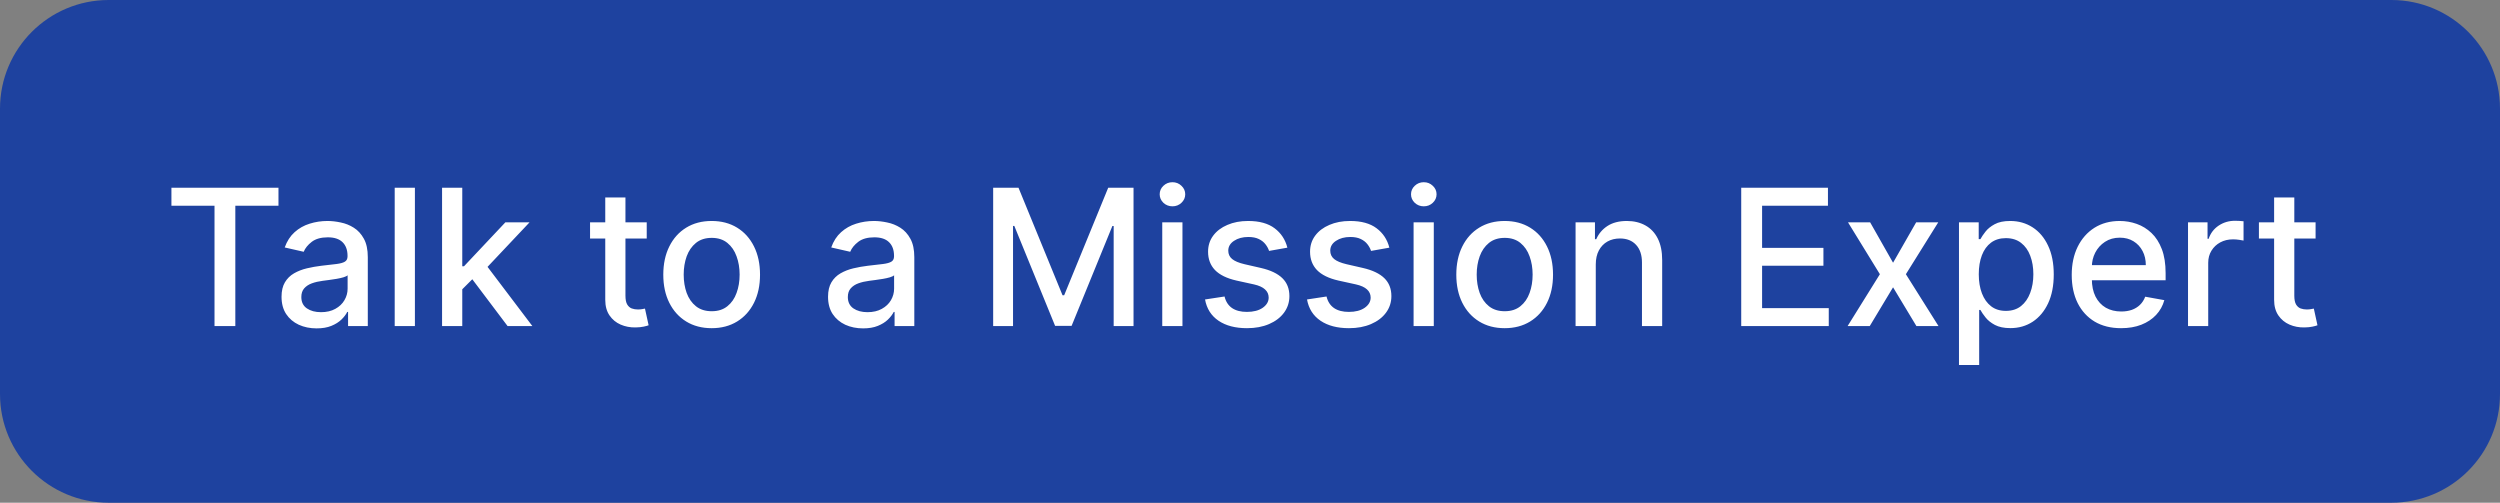 <svg width="184" height="37" viewBox="0 0 184 37" fill="none" xmlns="http://www.w3.org/2000/svg">
<rect x="0" y="0" width="184" height="37" fill="#808080" stroke="none"/>
<path d="M0 8C0 3.582 3.582 0 8 0H176C180.418 0 184 3.582 184 8V29C184 33.418 180.418 37 176 37H8C3.582 37 0 33.418 0 29V8Z" fill="#1E429F"/>
<path d="M12.617 15.141V13.818H20.496V15.141H17.32V24H15.788V15.141H12.617ZM23.302 24.169C22.818 24.169 22.38 24.079 21.989 23.901C21.598 23.718 21.288 23.455 21.059 23.11C20.834 22.765 20.721 22.343 20.721 21.842C20.721 21.412 20.804 21.057 20.97 20.778C21.136 20.5 21.359 20.28 21.641 20.117C21.923 19.955 22.238 19.832 22.586 19.749C22.934 19.666 23.288 19.604 23.65 19.56C24.107 19.507 24.478 19.464 24.763 19.431C25.048 19.395 25.256 19.337 25.385 19.257C25.514 19.178 25.579 19.048 25.579 18.869V18.834C25.579 18.4 25.456 18.064 25.211 17.825C24.969 17.587 24.608 17.467 24.127 17.467C23.627 17.467 23.232 17.578 22.944 17.8C22.659 18.019 22.462 18.263 22.352 18.531L20.955 18.213C21.121 17.749 21.363 17.375 21.681 17.09C22.002 16.801 22.372 16.592 22.79 16.463C23.207 16.331 23.646 16.264 24.107 16.264C24.412 16.264 24.735 16.301 25.076 16.374C25.421 16.443 25.743 16.572 26.041 16.761C26.343 16.95 26.59 17.22 26.782 17.572C26.974 17.92 27.07 18.372 27.07 18.929V24H25.618V22.956H25.559C25.463 23.148 25.319 23.337 25.126 23.523C24.934 23.708 24.687 23.863 24.386 23.985C24.084 24.108 23.723 24.169 23.302 24.169ZM23.625 22.976C24.036 22.976 24.387 22.895 24.679 22.732C24.974 22.57 25.198 22.358 25.35 22.096C25.506 21.831 25.584 21.547 25.584 21.246V20.261C25.531 20.314 25.428 20.364 25.275 20.41C25.126 20.454 24.956 20.492 24.763 20.525C24.571 20.555 24.384 20.583 24.201 20.609C24.019 20.633 23.867 20.652 23.744 20.669C23.456 20.706 23.192 20.767 22.954 20.853C22.718 20.939 22.529 21.063 22.387 21.226C22.248 21.385 22.178 21.597 22.178 21.862C22.178 22.23 22.314 22.509 22.586 22.697C22.858 22.883 23.204 22.976 23.625 22.976ZM30.537 13.818V24H29.05V13.818H30.537ZM33.904 21.41L33.894 19.595H34.152L37.195 16.364H38.975L35.504 20.043H35.271L33.904 21.41ZM32.536 24V13.818H34.023V24H32.536ZM37.359 24L34.624 20.371L35.649 19.332L39.183 24H37.359ZM47.599 16.364V17.557H43.428V16.364H47.599ZM44.547 14.534H46.033V21.758C46.033 22.046 46.076 22.263 46.162 22.409C46.248 22.552 46.359 22.649 46.495 22.702C46.635 22.752 46.785 22.777 46.948 22.777C47.067 22.777 47.172 22.769 47.261 22.752C47.35 22.736 47.42 22.722 47.47 22.712L47.738 23.94C47.652 23.974 47.529 24.007 47.37 24.04C47.211 24.076 47.012 24.096 46.774 24.099C46.383 24.106 46.018 24.037 45.68 23.891C45.342 23.745 45.069 23.519 44.86 23.215C44.651 22.91 44.547 22.527 44.547 22.066V14.534ZM52.378 24.154C51.662 24.154 51.037 23.99 50.504 23.662C49.97 23.334 49.556 22.875 49.261 22.285C48.966 21.695 48.818 21.005 48.818 20.217C48.818 19.424 48.966 18.732 49.261 18.139C49.556 17.545 49.97 17.084 50.504 16.756C51.037 16.428 51.662 16.264 52.378 16.264C53.094 16.264 53.719 16.428 54.252 16.756C54.786 17.084 55.2 17.545 55.495 18.139C55.79 18.732 55.938 19.424 55.938 20.217C55.938 21.005 55.79 21.695 55.495 22.285C55.2 22.875 54.786 23.334 54.252 23.662C53.719 23.99 53.094 24.154 52.378 24.154ZM52.383 22.906C52.847 22.906 53.231 22.784 53.536 22.538C53.841 22.293 54.067 21.967 54.212 21.559C54.362 21.151 54.436 20.702 54.436 20.212C54.436 19.724 54.362 19.277 54.212 18.869C54.067 18.458 53.841 18.129 53.536 17.88C53.231 17.631 52.847 17.507 52.383 17.507C51.916 17.507 51.528 17.631 51.22 17.88C50.915 18.129 50.688 18.458 50.538 18.869C50.393 19.277 50.32 19.724 50.32 20.212C50.32 20.702 50.393 21.151 50.538 21.559C50.688 21.967 50.915 22.293 51.22 22.538C51.528 22.784 51.916 22.906 52.383 22.906ZM63.524 24.169C63.04 24.169 62.603 24.079 62.212 23.901C61.821 23.718 61.511 23.455 61.282 23.11C61.057 22.765 60.944 22.343 60.944 21.842C60.944 21.412 61.027 21.057 61.193 20.778C61.358 20.5 61.582 20.28 61.864 20.117C62.145 19.955 62.46 19.832 62.808 19.749C63.156 19.666 63.511 19.604 63.872 19.56C64.33 19.507 64.701 19.464 64.986 19.431C65.271 19.395 65.478 19.337 65.607 19.257C65.737 19.178 65.801 19.048 65.801 18.869V18.834C65.801 18.4 65.679 18.064 65.433 17.825C65.192 17.587 64.83 17.467 64.35 17.467C63.849 17.467 63.455 17.578 63.166 17.8C62.881 18.019 62.684 18.263 62.575 18.531L61.178 18.213C61.343 17.749 61.585 17.375 61.904 17.09C62.225 16.801 62.595 16.592 63.012 16.463C63.43 16.331 63.869 16.264 64.33 16.264C64.635 16.264 64.958 16.301 65.299 16.374C65.644 16.443 65.965 16.572 66.264 16.761C66.565 16.95 66.812 17.22 67.004 17.572C67.197 17.92 67.293 18.372 67.293 18.929V24H65.841V22.956H65.781C65.685 23.148 65.541 23.337 65.349 23.523C65.157 23.708 64.91 23.863 64.608 23.985C64.306 24.108 63.945 24.169 63.524 24.169ZM63.847 22.976C64.258 22.976 64.61 22.895 64.901 22.732C65.196 22.57 65.42 22.358 65.573 22.096C65.728 21.831 65.806 21.547 65.806 21.246V20.261C65.753 20.314 65.65 20.364 65.498 20.41C65.349 20.454 65.178 20.492 64.986 20.525C64.794 20.555 64.606 20.583 64.424 20.609C64.242 20.633 64.089 20.652 63.967 20.669C63.678 20.706 63.415 20.767 63.176 20.853C62.941 20.939 62.752 21.063 62.61 21.226C62.47 21.385 62.401 21.597 62.401 21.862C62.401 22.23 62.537 22.509 62.808 22.697C63.08 22.883 63.427 22.976 63.847 22.976ZM73.097 13.818H74.962L78.203 21.733H78.322L81.564 13.818H83.428V24H81.966V16.632H81.872L78.869 23.985H77.656L74.653 16.627H74.559V24H73.097V13.818ZM85.542 24V16.364H87.029V24H85.542ZM86.293 15.185C86.034 15.185 85.812 15.099 85.627 14.927C85.445 14.751 85.353 14.542 85.353 14.3C85.353 14.055 85.445 13.846 85.627 13.674C85.812 13.498 86.034 13.411 86.293 13.411C86.552 13.411 86.772 13.498 86.954 13.674C87.14 13.846 87.233 14.055 87.233 14.3C87.233 14.542 87.14 14.751 86.954 14.927C86.772 15.099 86.552 15.185 86.293 15.185ZM94.751 18.228L93.404 18.467C93.347 18.294 93.258 18.13 93.135 17.974C93.016 17.819 92.853 17.691 92.648 17.592C92.442 17.492 92.186 17.442 91.877 17.442C91.456 17.442 91.105 17.537 90.823 17.726C90.542 17.912 90.401 18.152 90.401 18.447C90.401 18.702 90.495 18.907 90.684 19.063C90.873 19.219 91.178 19.347 91.599 19.446L92.812 19.724C93.515 19.887 94.038 20.137 94.383 20.475C94.728 20.813 94.9 21.252 94.9 21.793C94.9 22.25 94.767 22.658 94.502 23.016C94.24 23.37 93.874 23.649 93.404 23.851C92.936 24.053 92.394 24.154 91.778 24.154C90.923 24.154 90.225 23.972 89.685 23.607C89.145 23.239 88.813 22.717 88.691 22.041L90.127 21.822C90.217 22.197 90.401 22.48 90.679 22.673C90.958 22.861 91.32 22.956 91.768 22.956C92.255 22.956 92.645 22.855 92.936 22.653C93.228 22.447 93.374 22.197 93.374 21.902C93.374 21.663 93.284 21.463 93.105 21.3C92.93 21.138 92.659 21.015 92.295 20.933L91.002 20.649C90.29 20.487 89.763 20.228 89.421 19.874C89.083 19.519 88.914 19.07 88.914 18.526C88.914 18.076 89.04 17.681 89.292 17.343C89.544 17.005 89.892 16.741 90.336 16.553C90.78 16.36 91.289 16.264 91.862 16.264C92.688 16.264 93.337 16.443 93.811 16.801C94.285 17.156 94.598 17.631 94.751 18.228ZM102.257 18.228L100.909 18.467C100.853 18.294 100.764 18.13 100.641 17.974C100.522 17.819 100.359 17.691 100.154 17.592C99.948 17.492 99.691 17.442 99.383 17.442C98.962 17.442 98.611 17.537 98.329 17.726C98.047 17.912 97.907 18.152 97.907 18.447C97.907 18.702 98.001 18.907 98.19 19.063C98.379 19.219 98.684 19.347 99.105 19.446L100.318 19.724C101.02 19.887 101.544 20.137 101.889 20.475C102.234 20.813 102.406 21.252 102.406 21.793C102.406 22.25 102.273 22.658 102.008 23.016C101.746 23.37 101.38 23.649 100.909 23.851C100.442 24.053 99.9 24.154 99.284 24.154C98.429 24.154 97.731 23.972 97.191 23.607C96.65 23.239 96.319 22.717 96.196 22.041L97.633 21.822C97.723 22.197 97.907 22.48 98.185 22.673C98.463 22.861 98.826 22.956 99.274 22.956C99.761 22.956 100.15 22.855 100.442 22.653C100.734 22.447 100.88 22.197 100.88 21.902C100.88 21.663 100.79 21.463 100.611 21.3C100.435 21.138 100.165 21.015 99.801 20.933L98.508 20.649C97.796 20.487 97.269 20.228 96.927 19.874C96.589 19.519 96.42 19.07 96.42 18.526C96.42 18.076 96.546 17.681 96.798 17.343C97.05 17.005 97.398 16.741 97.842 16.553C98.286 16.36 98.795 16.264 99.368 16.264C100.194 16.264 100.843 16.443 101.317 16.801C101.791 17.156 102.104 17.631 102.257 18.228ZM104.04 24V16.364H105.527V24H104.04ZM104.791 15.185C104.532 15.185 104.31 15.099 104.125 14.927C103.943 14.751 103.851 14.542 103.851 14.3C103.851 14.055 103.943 13.846 104.125 13.674C104.31 13.498 104.532 13.411 104.791 13.411C105.05 13.411 105.27 13.498 105.452 13.674C105.638 13.846 105.731 14.055 105.731 14.3C105.731 14.542 105.638 14.751 105.452 14.927C105.27 15.099 105.05 15.185 104.791 15.185ZM110.743 24.154C110.027 24.154 109.403 23.99 108.869 23.662C108.335 23.334 107.921 22.875 107.626 22.285C107.331 21.695 107.184 21.005 107.184 20.217C107.184 19.424 107.331 18.732 107.626 18.139C107.921 17.545 108.335 17.084 108.869 16.756C109.403 16.428 110.027 16.264 110.743 16.264C111.459 16.264 112.084 16.428 112.618 16.756C113.151 17.084 113.565 17.545 113.86 18.139C114.155 18.732 114.303 19.424 114.303 20.217C114.303 21.005 114.155 21.695 113.86 22.285C113.565 22.875 113.151 23.334 112.618 23.662C112.084 23.99 111.459 24.154 110.743 24.154ZM110.748 22.906C111.212 22.906 111.597 22.784 111.902 22.538C112.207 22.293 112.432 21.967 112.578 21.559C112.727 21.151 112.801 20.702 112.801 20.212C112.801 19.724 112.727 19.277 112.578 18.869C112.432 18.458 112.207 18.129 111.902 17.88C111.597 17.631 111.212 17.507 110.748 17.507C110.281 17.507 109.893 17.631 109.585 17.88C109.28 18.129 109.053 18.458 108.904 18.869C108.758 19.277 108.685 19.724 108.685 20.212C108.685 20.702 108.758 21.151 108.904 21.559C109.053 21.967 109.28 22.293 109.585 22.538C109.893 22.784 110.281 22.906 110.748 22.906ZM117.449 19.466V24H115.962V16.364H117.389V17.607H117.483C117.659 17.202 117.934 16.877 118.309 16.632C118.687 16.387 119.162 16.264 119.736 16.264C120.256 16.264 120.712 16.374 121.103 16.592C121.494 16.808 121.797 17.129 122.013 17.557C122.228 17.984 122.336 18.513 122.336 19.143V24H120.849V19.322C120.849 18.768 120.705 18.336 120.417 18.024C120.128 17.709 119.732 17.552 119.229 17.552C118.884 17.552 118.577 17.626 118.309 17.776C118.044 17.925 117.833 18.143 117.677 18.432C117.525 18.717 117.449 19.062 117.449 19.466ZM128.154 24V13.818H134.537V15.141H129.69V18.243H134.204V19.56H129.69V22.678H134.597V24H128.154ZM137.643 16.364L139.329 19.337L141.029 16.364H142.655L140.273 20.182L142.675 24H141.049L139.329 21.146L137.613 24H135.983L138.359 20.182L136.013 16.364H137.643ZM144.181 26.864V16.364H145.633V17.602H145.757C145.843 17.442 145.967 17.259 146.13 17.05C146.292 16.841 146.518 16.659 146.806 16.503C147.094 16.344 147.475 16.264 147.949 16.264C148.566 16.264 149.116 16.42 149.6 16.732C150.084 17.043 150.463 17.492 150.738 18.079C151.017 18.666 151.156 19.371 151.156 20.197C151.156 21.022 151.019 21.73 150.743 22.32C150.468 22.906 150.09 23.359 149.61 23.677C149.129 23.992 148.581 24.149 147.964 24.149C147.5 24.149 147.121 24.071 146.826 23.916C146.534 23.76 146.305 23.577 146.14 23.369C145.974 23.16 145.846 22.974 145.757 22.812H145.667V26.864H144.181ZM145.638 20.182C145.638 20.719 145.715 21.189 145.871 21.594C146.027 21.998 146.252 22.315 146.547 22.543C146.842 22.769 147.204 22.881 147.631 22.881C148.075 22.881 148.447 22.764 148.745 22.528C149.043 22.29 149.269 21.967 149.421 21.559C149.577 21.151 149.655 20.692 149.655 20.182C149.655 19.678 149.578 19.226 149.426 18.825C149.277 18.424 149.051 18.107 148.75 17.875C148.452 17.643 148.079 17.527 147.631 17.527C147.2 17.527 146.836 17.638 146.537 17.86C146.242 18.082 146.019 18.392 145.866 18.79C145.714 19.188 145.638 19.651 145.638 20.182ZM156.113 24.154C155.36 24.154 154.712 23.993 154.169 23.672C153.629 23.347 153.211 22.891 152.916 22.305C152.624 21.715 152.479 21.024 152.479 20.232C152.479 19.449 152.624 18.76 152.916 18.163C153.211 17.567 153.622 17.101 154.149 16.766C154.679 16.432 155.299 16.264 156.008 16.264C156.439 16.264 156.857 16.335 157.261 16.478C157.666 16.62 158.028 16.844 158.35 17.149C158.671 17.454 158.925 17.85 159.111 18.337C159.296 18.821 159.389 19.41 159.389 20.102V20.629H153.319V19.516H157.932C157.932 19.125 157.853 18.778 157.694 18.477C157.535 18.172 157.311 17.931 157.023 17.756C156.738 17.58 156.403 17.492 156.018 17.492C155.601 17.492 155.236 17.595 154.925 17.8C154.616 18.003 154.378 18.268 154.209 18.596C154.043 18.921 153.96 19.274 153.96 19.655V20.525C153.96 21.035 154.05 21.47 154.229 21.827C154.411 22.185 154.664 22.459 154.989 22.648C155.314 22.833 155.693 22.926 156.128 22.926C156.409 22.926 156.666 22.886 156.898 22.807C157.13 22.724 157.331 22.601 157.5 22.439C157.669 22.276 157.798 22.076 157.888 21.837L159.295 22.091C159.182 22.505 158.98 22.868 158.688 23.18C158.4 23.488 158.037 23.728 157.599 23.901C157.165 24.07 156.67 24.154 156.113 24.154ZM161.038 24V16.364H162.475V17.577H162.555C162.694 17.166 162.939 16.843 163.29 16.607C163.645 16.369 164.046 16.249 164.494 16.249C164.586 16.249 164.696 16.253 164.822 16.259C164.951 16.266 165.052 16.274 165.125 16.284V17.706C165.065 17.689 164.959 17.671 164.807 17.651C164.654 17.628 164.502 17.616 164.349 17.616C163.998 17.616 163.685 17.691 163.41 17.84C163.138 17.986 162.923 18.19 162.763 18.452C162.604 18.71 162.525 19.005 162.525 19.337V24H161.038ZM170.427 16.364V17.557H166.256V16.364H170.427ZM167.375 14.534H168.861V21.758C168.861 22.046 168.904 22.263 168.99 22.409C169.077 22.552 169.188 22.649 169.324 22.702C169.463 22.752 169.614 22.777 169.776 22.777C169.895 22.777 170 22.769 170.089 22.752C170.179 22.736 170.248 22.722 170.298 22.712L170.566 23.94C170.48 23.974 170.358 24.007 170.199 24.04C170.039 24.076 169.841 24.096 169.602 24.099C169.211 24.106 168.846 24.037 168.508 23.891C168.17 23.745 167.897 23.519 167.688 23.215C167.479 22.91 167.375 22.527 167.375 22.066V14.534Z" fill="white"/>
</svg>
